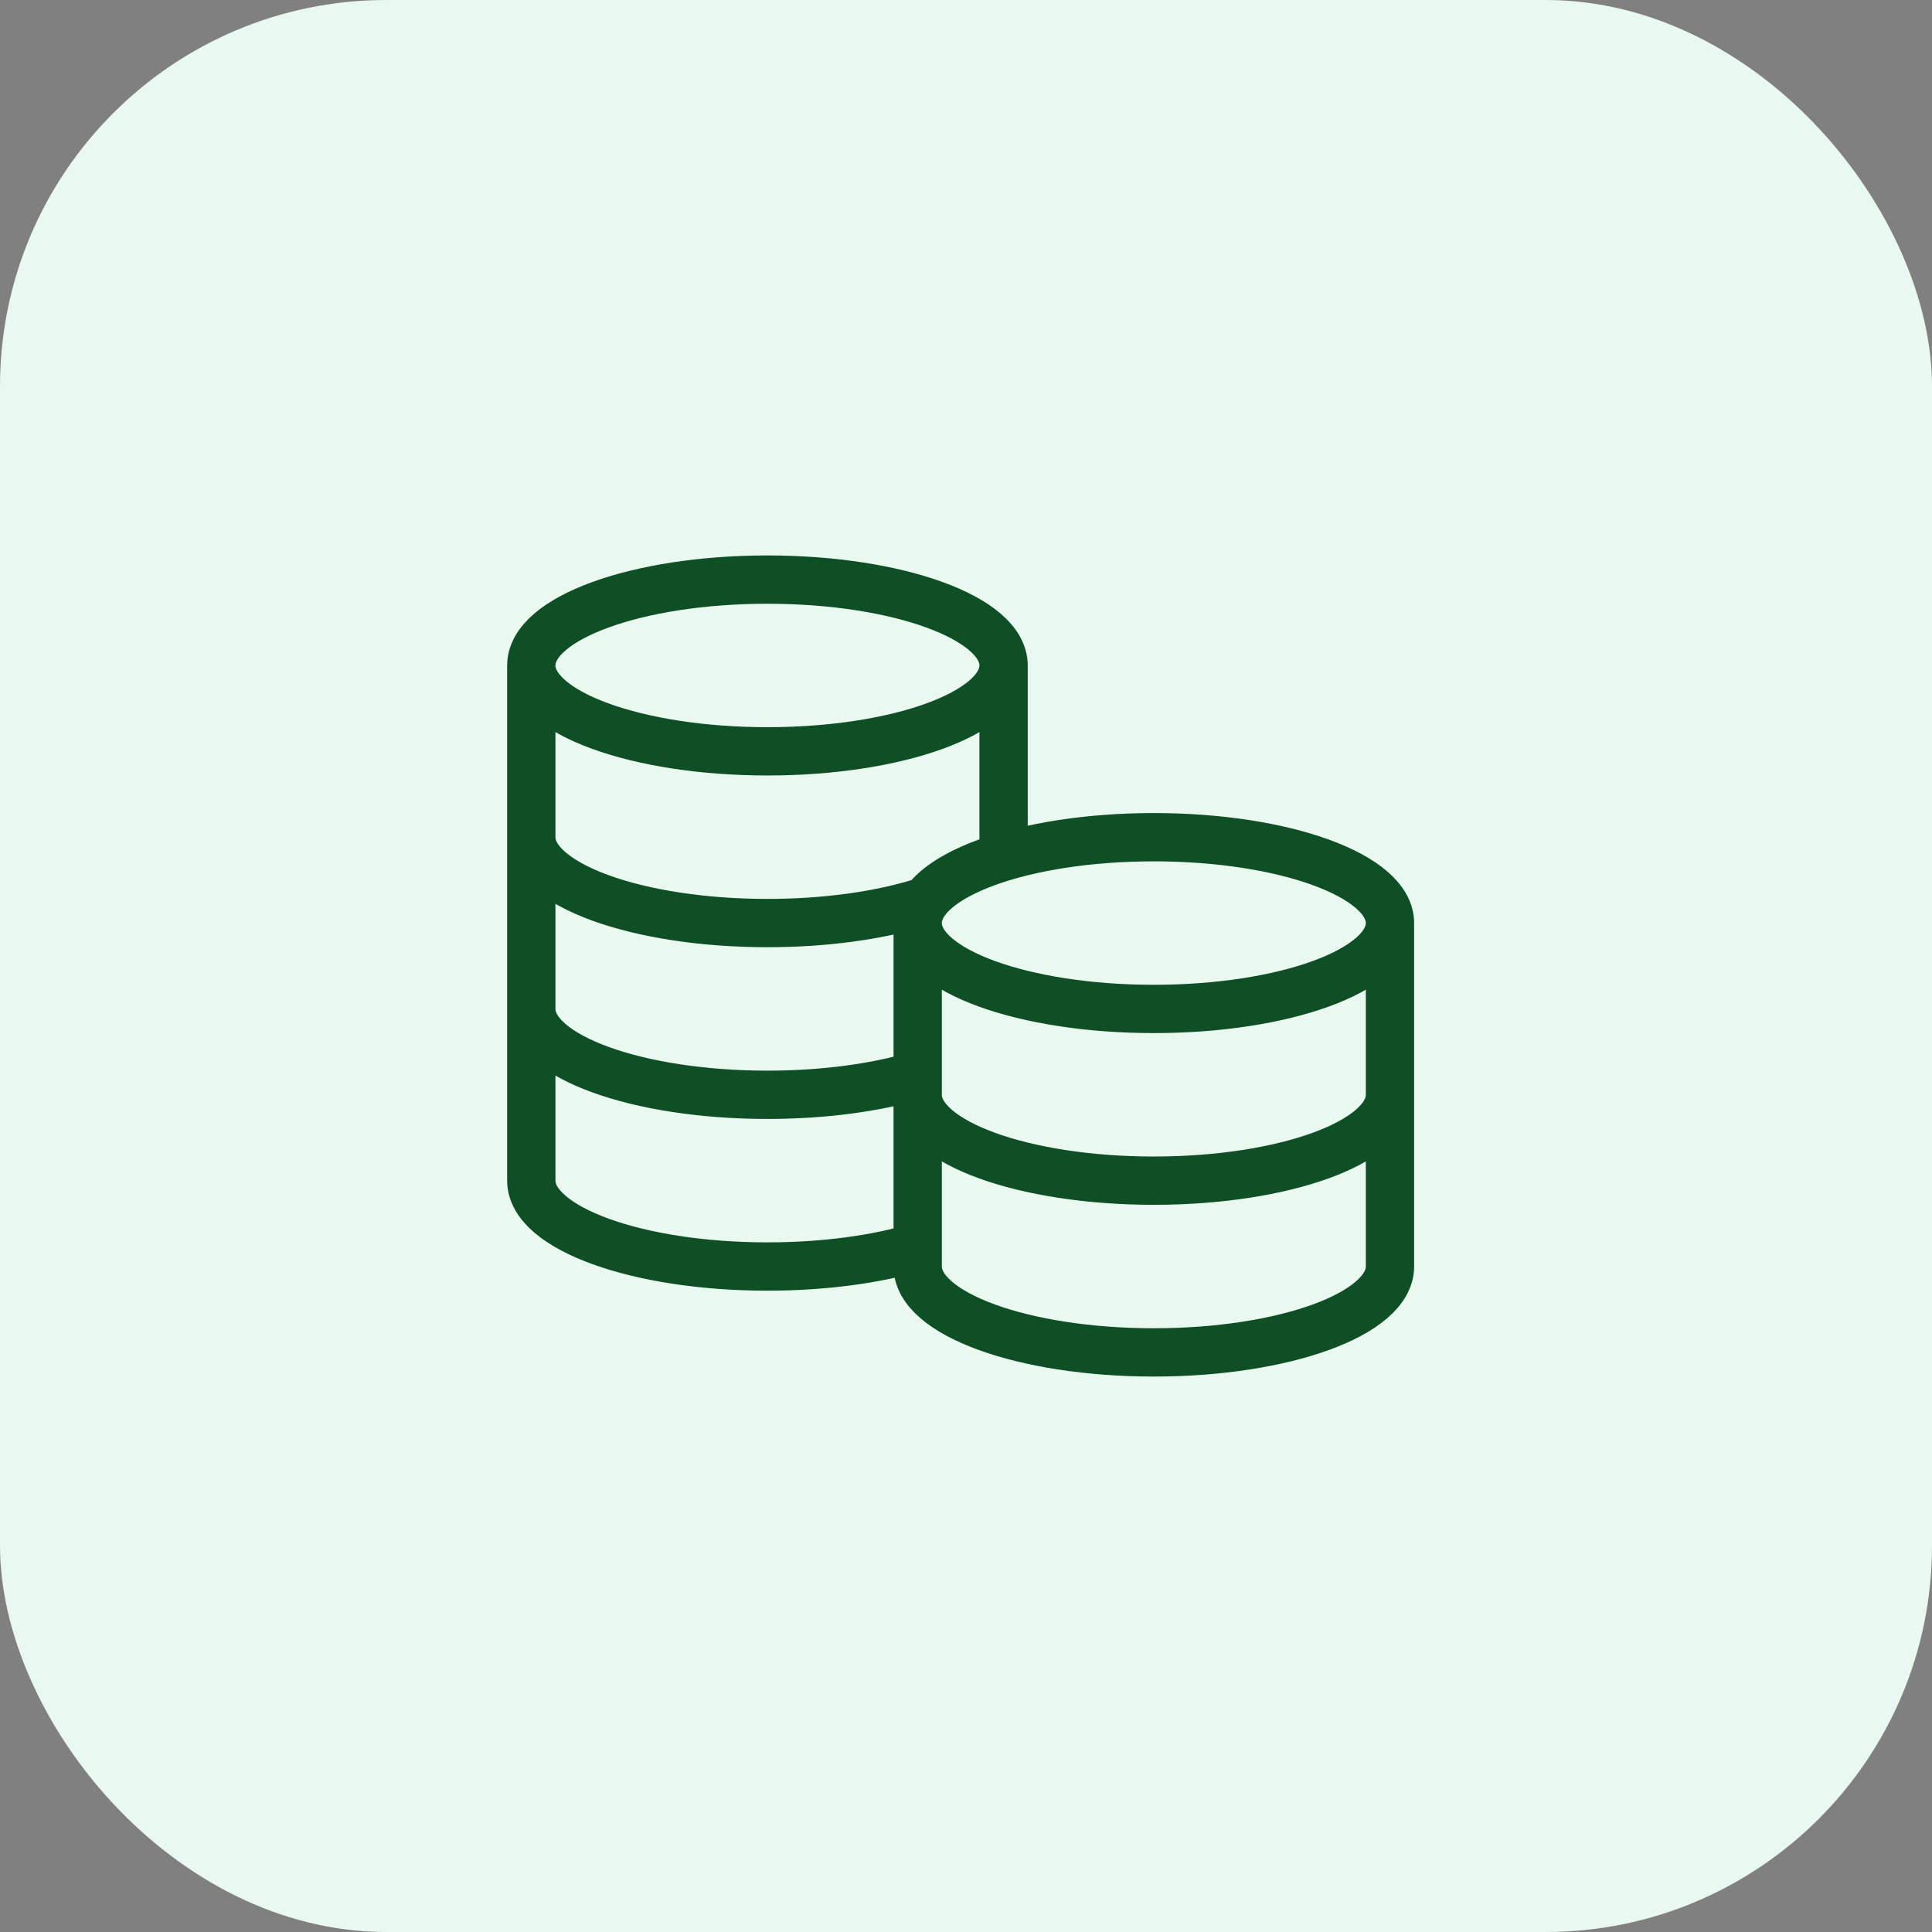 <svg width="80" height="80" viewBox="0 0 80 80" fill="none" xmlns="http://www.w3.org/2000/svg">
<rect x="0" y="0" width="80" height="80" fill="#808080" stroke="none"/>
<rect width="80" height="80" rx="16" fill="#E9F9EF"/>
<path d="M41.556 27.556C41.556 29.519 37.178 31.111 31.778 31.111C26.378 31.111 22 29.519 22 27.556M41.556 27.556C41.556 25.592 37.178 24 31.778 24C26.378 24 22 25.592 22 27.556M41.556 27.556V35.479C39.384 36.132 38 37.118 38 38.222M22 27.556V48.889C22 50.853 26.378 52.444 31.778 52.444C34.142 52.444 36.309 52.139 38 51.632V38.222M22 34.667C22 36.63 26.378 38.222 31.778 38.222C34.142 38.222 36.309 37.917 38 37.41M22 41.778C22 43.742 26.378 45.333 31.778 45.333C34.142 45.333 36.309 45.028 38 44.521M57.556 38.222C57.556 40.186 53.178 41.778 47.778 41.778C42.378 41.778 38 40.186 38 38.222M57.556 38.222C57.556 36.258 53.178 34.667 47.778 34.667C42.378 34.667 38 36.258 38 38.222M57.556 38.222V52.444C57.556 54.408 53.178 56 47.778 56C42.378 56 38 54.408 38 52.444V38.222M57.556 45.333C57.556 47.297 53.178 48.889 47.778 48.889C42.378 48.889 38 47.297 38 45.333" stroke="#0E4F26" stroke-width="2" stroke-linecap="round" stroke-linejoin="round"/>
</svg>
